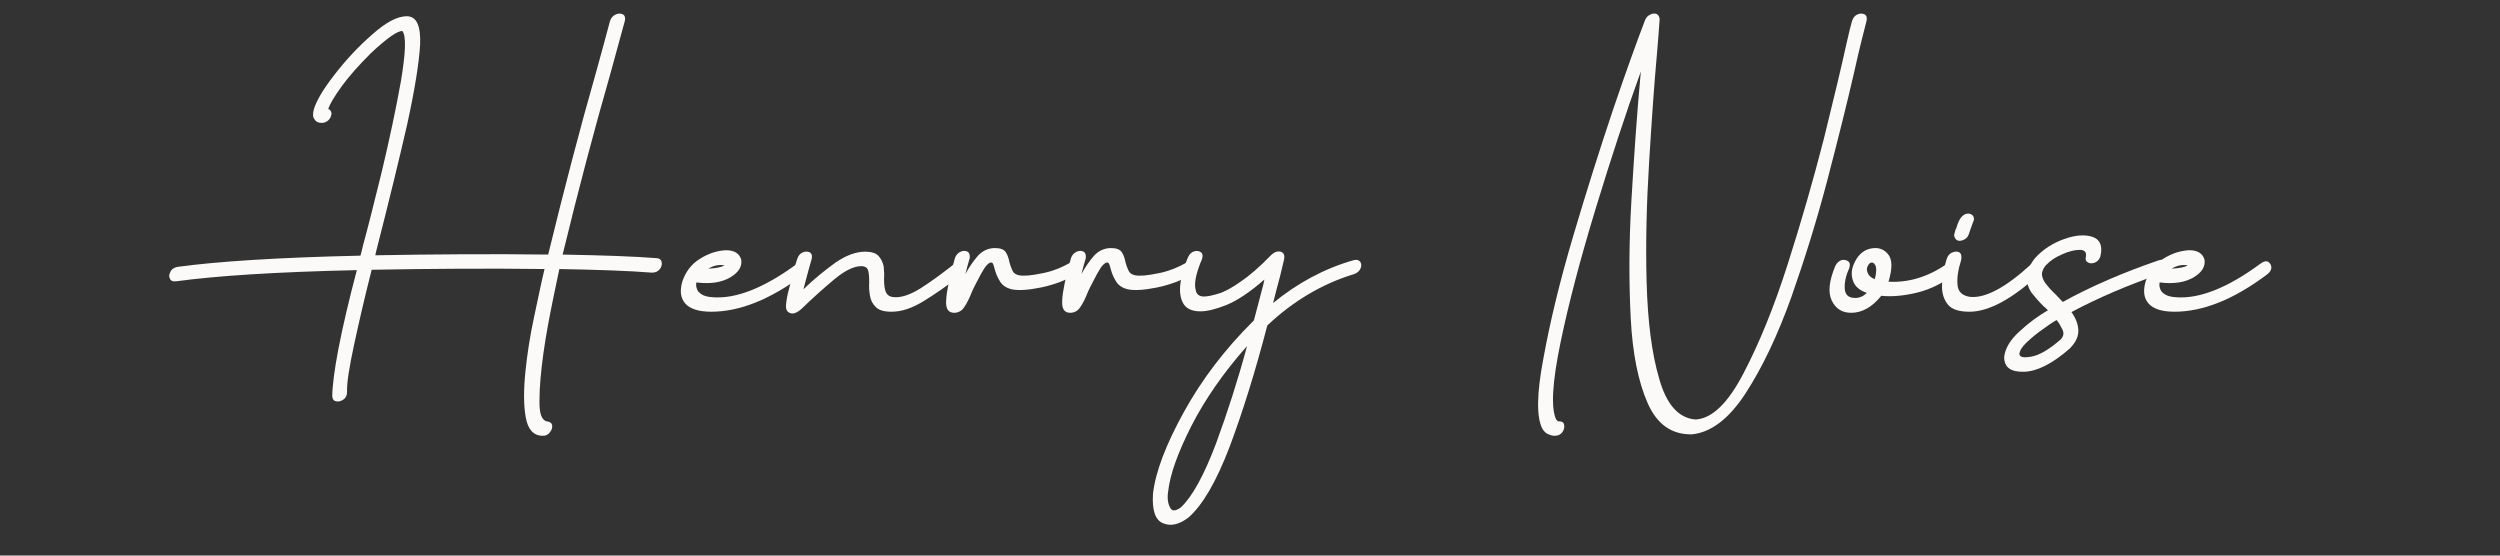 <svg xmlns="http://www.w3.org/2000/svg" xmlns:xlink="http://www.w3.org/1999/xlink" width="180" zoomAndPan="magnify" viewBox="0 0 135 30" height="40" preserveAspectRatio="xMidYMid meet" version="1.0"><rect x="0" y="0" width="135" height="30" fill="#333333" stroke="none"/><defs><g/></defs><g fill="#fbfaf9" fill-opacity="1"><g transform="translate(9.093, 23.942)"><g><path d="M 26.387 -10 C 25.156 -10.098 23.457 -10.156 21.289 -10.195 C 22.148 -13.73 23.008 -16.973 23.867 -19.961 L 24.648 -22.812 C 24.688 -22.988 24.648 -23.105 24.551 -23.164 C 24.434 -23.223 24.297 -23.223 24.16 -23.164 C 24.023 -23.105 23.906 -22.988 23.848 -22.812 C 23.652 -22.051 23.398 -21.152 23.105 -20.078 C 22.227 -17.012 21.367 -13.711 20.508 -10.195 C 17.559 -10.234 14.434 -10.215 11.172 -10.156 C 11.191 -10.273 11.23 -10.391 11.25 -10.488 C 11.914 -13.086 12.461 -15.332 12.891 -17.207 C 13.301 -19.082 13.535 -20.527 13.594 -21.543 C 13.633 -22.559 13.398 -23.066 12.871 -23.066 C 12.363 -23.066 11.738 -22.734 10.996 -22.07 C 10.234 -21.406 9.57 -20.684 8.965 -19.902 C 8.359 -19.121 7.988 -18.496 7.852 -18.027 C 7.793 -17.793 7.793 -17.617 7.891 -17.5 C 7.969 -17.363 8.105 -17.305 8.281 -17.305 C 8.418 -17.305 8.555 -17.363 8.652 -17.461 C 8.75 -17.559 8.789 -17.676 8.809 -17.793 C 8.809 -17.91 8.75 -18.008 8.633 -18.066 C 8.711 -18.301 8.945 -18.711 9.355 -19.277 C 9.766 -19.844 10.293 -20.43 10.938 -21.074 C 11.816 -21.895 12.383 -22.285 12.637 -22.266 C 12.852 -21.992 12.812 -21.094 12.559 -19.57 C 12.285 -18.027 11.934 -16.406 11.523 -14.668 C 11.094 -12.93 10.762 -11.602 10.508 -10.684 C 10.449 -10.43 10.41 -10.254 10.371 -10.137 C 5.938 -10.039 2.637 -9.824 0.488 -9.531 C 0.312 -9.492 0.176 -9.414 0.117 -9.277 C 0.039 -9.141 0.02 -9.004 0.078 -8.906 C 0.117 -8.789 0.234 -8.73 0.41 -8.75 C 2.539 -9.043 5.781 -9.258 10.176 -9.355 C 9.297 -6.016 8.867 -3.73 8.848 -2.539 C 8.867 -2.363 8.945 -2.285 9.082 -2.266 C 9.219 -2.246 9.336 -2.285 9.473 -2.383 C 9.59 -2.48 9.648 -2.598 9.648 -2.773 C 9.629 -3.262 9.766 -4.102 10.02 -5.293 C 10.273 -6.465 10.586 -7.832 10.977 -9.375 C 14.258 -9.434 17.363 -9.453 20.312 -9.414 C 20.137 -8.691 19.961 -7.812 19.746 -6.816 C 19.531 -5.82 19.375 -4.824 19.277 -3.848 C 19.18 -2.871 19.18 -2.051 19.297 -1.406 C 19.414 -0.742 19.727 -0.41 20.215 -0.41 C 20.391 -0.41 20.508 -0.469 20.605 -0.605 C 20.703 -0.723 20.742 -0.84 20.723 -0.977 C 20.703 -1.094 20.605 -1.172 20.43 -1.191 C 20.156 -1.25 20.02 -1.621 20.039 -2.344 C 20.039 -3.047 20.117 -3.887 20.254 -4.883 C 20.391 -5.859 20.566 -6.777 20.742 -7.637 C 20.918 -8.477 21.035 -9.082 21.113 -9.414 C 23.242 -9.375 24.922 -9.316 26.113 -9.219 C 26.289 -9.219 26.426 -9.277 26.523 -9.395 C 26.621 -9.512 26.66 -9.629 26.641 -9.766 C 26.621 -9.902 26.543 -9.98 26.387 -10 Z M 26.387 -10 "/></g></g></g><g fill="#fbfaf9" fill-opacity="1"><g transform="translate(37.311, 23.942)"><g><path d="M 1.816 -9.609 C 1.641 -9.512 1.348 -9.453 0.938 -9.434 C 1.23 -9.609 1.523 -9.668 1.816 -9.609 Z M 5.742 -9.707 C 3.965 -8.398 2.441 -7.793 1.172 -7.891 C 0.879 -7.91 0.684 -7.969 0.547 -8.066 C 0.41 -8.164 0.332 -8.262 0.312 -8.379 C 0.273 -8.477 0.273 -8.594 0.293 -8.691 C 1.055 -8.594 1.66 -8.691 2.129 -8.965 C 2.578 -9.238 2.773 -9.551 2.715 -9.922 C 2.617 -10.254 2.344 -10.43 1.895 -10.43 C 1.445 -10.41 0.977 -10.273 0.508 -9.98 C 0.02 -9.688 -0.293 -9.258 -0.469 -8.73 C -0.605 -8.242 -0.566 -7.852 -0.312 -7.559 C -0.059 -7.266 0.41 -7.109 1.094 -7.109 C 2.637 -7.109 4.297 -7.773 6.094 -9.121 C 6.25 -9.238 6.328 -9.375 6.328 -9.512 C 6.309 -9.648 6.25 -9.746 6.152 -9.805 C 6.035 -9.863 5.898 -9.824 5.742 -9.707 Z M 5.742 -9.707 "/></g></g></g><g fill="#fbfaf9" fill-opacity="1"><g transform="translate(42.953, 23.942)"><g><path d="M 8.633 -9.727 C 8.496 -9.629 8.359 -9.512 8.223 -9.414 C 7.773 -9.062 7.305 -8.73 6.797 -8.398 C 6.27 -8.066 5.82 -7.891 5.41 -7.891 C 5.156 -7.891 5 -7.969 4.922 -8.105 C 4.824 -8.242 4.785 -8.516 4.785 -8.887 C 4.805 -9.102 4.785 -9.316 4.766 -9.551 C 4.727 -9.766 4.629 -9.961 4.492 -10.117 C 4.355 -10.273 4.102 -10.352 3.77 -10.352 C 3.281 -10.352 2.734 -10.156 2.168 -9.766 C 1.602 -9.355 1.016 -8.887 0.43 -8.32 C 0.527 -8.691 0.625 -9.062 0.723 -9.414 C 0.781 -9.629 0.84 -9.805 0.879 -9.961 C 0.918 -10.137 0.879 -10.254 0.781 -10.312 C 0.664 -10.371 0.527 -10.371 0.391 -10.312 C 0.254 -10.254 0.156 -10.137 0.098 -9.961 C 0.039 -9.785 -0.02 -9.59 -0.078 -9.375 C -0.176 -9.023 -0.254 -8.672 -0.352 -8.32 C -0.449 -7.969 -0.488 -7.695 -0.508 -7.48 C -0.527 -7.227 -0.449 -7.09 -0.273 -7.031 C -0.117 -6.973 0.098 -7.051 0.352 -7.285 C 0.938 -7.852 1.523 -8.379 2.109 -8.867 C 2.676 -9.336 3.164 -9.57 3.555 -9.57 C 3.73 -9.57 3.848 -9.512 3.906 -9.395 C 3.965 -9.258 3.984 -9.023 3.984 -8.672 C 3.965 -8.457 3.984 -8.223 4.023 -7.988 C 4.062 -7.734 4.16 -7.539 4.336 -7.363 C 4.512 -7.188 4.785 -7.109 5.195 -7.109 C 5.742 -7.109 6.309 -7.305 6.914 -7.676 C 7.52 -8.047 8.086 -8.438 8.613 -8.848 C 8.75 -8.945 8.867 -9.043 9.004 -9.141 C 9.16 -9.277 9.238 -9.395 9.238 -9.531 C 9.219 -9.668 9.16 -9.746 9.043 -9.805 C 8.926 -9.863 8.789 -9.824 8.633 -9.727 Z M 8.633 -9.727 "/></g></g></g><g fill="#fbfaf9" fill-opacity="1"><g transform="translate(51.447, 23.942)"><g><path d="M 6.406 -9.785 C 5.879 -9.492 5.352 -9.277 4.805 -9.18 C 4.238 -9.062 3.828 -9.023 3.555 -9.082 C 3.398 -9.121 3.281 -9.199 3.223 -9.336 C 3.164 -9.473 3.105 -9.609 3.066 -9.766 C 3.027 -9.98 2.969 -10.156 2.871 -10.312 C 2.773 -10.469 2.578 -10.547 2.285 -10.547 C 1.934 -10.547 1.621 -10.41 1.367 -10.137 C 1.113 -9.844 0.879 -9.512 0.684 -9.141 C 0.742 -9.395 0.82 -9.668 0.918 -10 C 0.938 -10.176 0.898 -10.293 0.801 -10.352 C 0.684 -10.41 0.566 -10.41 0.43 -10.352 C 0.293 -10.293 0.176 -10.176 0.117 -10 C -0.176 -8.965 -0.332 -8.203 -0.352 -7.754 C -0.391 -7.285 -0.254 -7.051 0.078 -7.051 C 0.293 -7.051 0.488 -7.148 0.625 -7.363 C 0.762 -7.559 0.898 -7.832 1.035 -8.184 C 1.113 -8.359 1.211 -8.555 1.348 -8.809 C 1.465 -9.043 1.582 -9.258 1.719 -9.473 C 1.855 -9.668 1.973 -9.766 2.07 -9.766 C 2.129 -9.766 2.168 -9.727 2.188 -9.668 C 2.207 -9.609 2.246 -9.512 2.266 -9.414 C 2.324 -9.199 2.402 -8.984 2.539 -8.77 C 2.656 -8.555 2.871 -8.398 3.184 -8.32 C 3.555 -8.242 4.082 -8.281 4.766 -8.418 C 5.43 -8.555 6.074 -8.789 6.699 -9.141 C 6.875 -9.238 6.953 -9.375 6.973 -9.512 C 6.973 -9.648 6.914 -9.746 6.816 -9.824 C 6.719 -9.883 6.582 -9.883 6.406 -9.785 Z M 6.406 -9.785 "/></g></g></g><g fill="#fbfaf9" fill-opacity="1"><g transform="translate(57.714, 23.942)"><g><path d="M 6.406 -9.785 C 5.879 -9.492 5.352 -9.277 4.805 -9.18 C 4.238 -9.062 3.828 -9.023 3.555 -9.082 C 3.398 -9.121 3.281 -9.199 3.223 -9.336 C 3.164 -9.473 3.105 -9.609 3.066 -9.766 C 3.027 -9.98 2.969 -10.156 2.871 -10.312 C 2.773 -10.469 2.578 -10.547 2.285 -10.547 C 1.934 -10.547 1.621 -10.41 1.367 -10.137 C 1.113 -9.844 0.879 -9.512 0.684 -9.141 C 0.742 -9.395 0.82 -9.668 0.918 -10 C 0.938 -10.176 0.898 -10.293 0.801 -10.352 C 0.684 -10.41 0.566 -10.41 0.43 -10.352 C 0.293 -10.293 0.176 -10.176 0.117 -10 C -0.176 -8.965 -0.332 -8.203 -0.352 -7.754 C -0.391 -7.285 -0.254 -7.051 0.078 -7.051 C 0.293 -7.051 0.488 -7.148 0.625 -7.363 C 0.762 -7.559 0.898 -7.832 1.035 -8.184 C 1.113 -8.359 1.211 -8.555 1.348 -8.809 C 1.465 -9.043 1.582 -9.258 1.719 -9.473 C 1.855 -9.668 1.973 -9.766 2.07 -9.766 C 2.129 -9.766 2.168 -9.727 2.188 -9.668 C 2.207 -9.609 2.246 -9.512 2.266 -9.414 C 2.324 -9.199 2.402 -8.984 2.539 -8.77 C 2.656 -8.555 2.871 -8.398 3.184 -8.32 C 3.555 -8.242 4.082 -8.281 4.766 -8.418 C 5.43 -8.555 6.074 -8.789 6.699 -9.141 C 6.875 -9.238 6.953 -9.375 6.973 -9.512 C 6.973 -9.648 6.914 -9.746 6.816 -9.824 C 6.719 -9.883 6.582 -9.883 6.406 -9.785 Z M 6.406 -9.785 "/></g></g></g><g fill="#fbfaf9" fill-opacity="1"><g transform="translate(63.981, 23.942)"><g><path d="M -0.215 3.457 C -0.508 3.672 -0.703 3.672 -0.801 3.457 C -0.918 3.242 -0.957 2.949 -0.898 2.578 C -0.801 1.699 -0.391 0.527 0.352 -0.938 C 1.094 -2.383 2.09 -3.828 3.359 -5.254 C 2.871 -3.438 2.305 -1.68 1.68 0.02 C 1.035 1.719 0.41 2.871 -0.215 3.457 Z M 9.082 -9.883 C 7.52 -9.434 6.074 -8.652 4.766 -7.578 C 4.902 -8.145 5.039 -8.633 5.137 -9.004 C 5.234 -9.375 5.293 -9.688 5.352 -9.902 C 5.41 -10.156 5.352 -10.293 5.176 -10.352 C 5 -10.391 4.824 -10.332 4.648 -10.156 C 4.023 -9.512 3.477 -9.043 3.008 -8.73 C 2.539 -8.398 2.148 -8.184 1.816 -8.086 C 1.484 -7.988 1.23 -7.93 1.035 -7.93 C 0.781 -7.93 0.625 -8.047 0.586 -8.281 C 0.527 -8.496 0.547 -8.77 0.625 -9.082 C 0.703 -9.375 0.801 -9.668 0.918 -9.922 C 0.977 -10.098 0.977 -10.234 0.879 -10.312 C 0.781 -10.391 0.645 -10.41 0.508 -10.371 C 0.371 -10.332 0.254 -10.234 0.176 -10.059 C -0.039 -9.57 -0.176 -9.121 -0.234 -8.672 C -0.293 -8.223 -0.254 -7.871 -0.098 -7.578 C 0.059 -7.285 0.371 -7.129 0.84 -7.129 C 1.211 -7.129 1.68 -7.246 2.266 -7.48 C 2.832 -7.715 3.516 -8.164 4.297 -8.848 C 4.277 -8.75 4.258 -8.672 4.238 -8.574 L 3.73 -6.641 C 2.148 -5.078 0.898 -3.418 -0.059 -1.68 C -1.016 0.059 -1.582 1.523 -1.719 2.715 C -1.777 3.613 -1.602 4.141 -1.172 4.316 C -0.742 4.492 -0.293 4.375 0.195 4.004 C 0.957 3.34 1.699 2.07 2.422 0.176 C 3.125 -1.699 3.809 -3.887 4.453 -6.367 C 5.84 -7.676 7.402 -8.613 9.141 -9.141 C 9.316 -9.199 9.434 -9.316 9.492 -9.453 C 9.551 -9.59 9.531 -9.707 9.473 -9.805 C 9.395 -9.902 9.258 -9.941 9.082 -9.883 Z M 9.082 -9.883 "/></g></g></g><g fill="#fbfaf9" fill-opacity="1"><g transform="translate(72.845, 23.942)"><g/></g></g><g fill="#fbfaf9" fill-opacity="1"><g transform="translate(82.804, 23.942)"><g><path d="M 17.988 -22.812 C 18.027 -22.988 17.988 -23.105 17.891 -23.164 C 17.773 -23.223 17.637 -23.223 17.5 -23.164 C 17.363 -23.105 17.266 -22.988 17.207 -22.812 C 17.148 -22.617 17.051 -22.227 16.914 -21.621 C 16.641 -20.371 16.23 -18.652 15.684 -16.445 C 15.117 -14.238 14.473 -11.992 13.73 -9.668 C 12.988 -7.344 12.188 -5.391 11.348 -3.789 C 10.508 -2.168 9.648 -1.348 8.77 -1.289 C 7.852 -1.348 7.188 -2.09 6.797 -3.477 C 6.387 -4.863 6.172 -6.602 6.113 -8.711 C 6.055 -10.82 6.113 -12.988 6.25 -15.215 C 6.387 -17.441 6.523 -19.414 6.68 -21.133 C 6.738 -21.777 6.777 -22.363 6.816 -22.891 C 6.816 -23.027 6.758 -23.125 6.66 -23.184 C 6.562 -23.223 6.445 -23.223 6.328 -23.164 C 6.191 -23.105 6.094 -23.008 6.035 -22.871 C 5.625 -21.797 5.039 -20.195 4.316 -18.066 C 3.594 -15.918 2.871 -13.633 2.148 -11.191 C 1.426 -8.75 0.898 -6.562 0.547 -4.629 C 0.176 -2.695 0.156 -1.406 0.488 -0.781 C 0.586 -0.625 0.703 -0.527 0.82 -0.488 C 0.938 -0.43 1.055 -0.41 1.152 -0.41 C 1.328 -0.41 1.465 -0.469 1.562 -0.605 C 1.66 -0.742 1.68 -0.859 1.66 -0.996 C 1.641 -1.133 1.543 -1.191 1.367 -1.191 C 1.348 -1.191 1.348 -1.191 1.328 -1.191 C 1.309 -1.191 1.309 -1.211 1.289 -1.23 C 1.27 -1.25 1.25 -1.27 1.23 -1.289 C 0.938 -1.895 1.016 -3.281 1.465 -5.449 C 1.914 -7.617 2.559 -10.039 3.379 -12.734 C 4.199 -15.41 5 -17.871 5.801 -20.078 C 5.586 -17.754 5.43 -15.449 5.293 -13.125 C 5.156 -10.801 5.156 -8.691 5.254 -6.777 C 5.352 -4.844 5.664 -3.32 6.172 -2.168 C 6.68 -1.016 7.48 -0.469 8.555 -0.488 C 9.59 -0.586 10.566 -1.328 11.465 -2.715 C 12.363 -4.102 13.184 -5.82 13.926 -7.891 C 14.648 -9.941 15.312 -12.07 15.879 -14.238 C 16.445 -16.406 16.934 -18.359 17.324 -20.059 C 17.578 -21.211 17.812 -22.129 17.988 -22.812 Z M 17.988 -22.812 "/></g></g></g><g fill="#fbfaf9" fill-opacity="1"><g transform="translate(99.05, 23.942)"><g><path d="M 2.188 -8.867 C 1.992 -8.945 1.875 -9.043 1.816 -9.18 C 1.758 -9.316 1.738 -9.434 1.797 -9.551 C 1.855 -9.688 1.934 -9.766 2.031 -9.766 C 2.129 -9.766 2.188 -9.688 2.246 -9.551 C 2.285 -9.395 2.266 -9.16 2.188 -8.867 Z M 6.074 -9.688 C 5.059 -8.984 4.004 -8.672 2.93 -8.73 C 3.145 -9.453 3.145 -9.941 2.891 -10.234 C 2.637 -10.527 2.305 -10.605 1.914 -10.508 C 1.523 -10.41 1.23 -10.117 1.035 -9.629 C 0.918 -9.336 0.918 -9.043 1.016 -8.77 C 1.113 -8.477 1.367 -8.262 1.758 -8.125 C 1.582 -7.949 1.367 -7.852 1.133 -7.852 C 0.762 -7.852 0.586 -8.027 0.566 -8.359 C 0.547 -8.691 0.625 -9.062 0.801 -9.434 C 0.859 -9.609 0.859 -9.746 0.762 -9.824 C 0.664 -9.902 0.547 -9.922 0.41 -9.902 C 0.273 -9.863 0.156 -9.766 0.059 -9.59 C -0.273 -8.789 -0.352 -8.164 -0.137 -7.715 C 0.078 -7.266 0.43 -7.051 0.918 -7.051 C 1.504 -7.051 2.051 -7.363 2.539 -7.969 C 3.125 -7.91 3.77 -7.969 4.492 -8.145 C 5.195 -8.32 5.859 -8.652 6.484 -9.121 C 6.621 -9.258 6.699 -9.375 6.68 -9.512 C 6.66 -9.648 6.602 -9.727 6.484 -9.785 C 6.367 -9.844 6.23 -9.805 6.074 -9.688 Z M 6.074 -9.688 "/></g></g></g><g fill="#fbfaf9" fill-opacity="1"><g transform="translate(105.044, 23.942)"><g><path d="M 0.781 -10.938 L 0.742 -10.938 C 0.645 -10.957 0.566 -10.996 0.527 -11.094 C 0.469 -11.172 0.469 -11.27 0.508 -11.367 C 0.527 -11.445 0.547 -11.523 0.566 -11.582 L 0.586 -11.582 C 0.625 -11.738 0.684 -11.914 0.781 -12.09 C 0.84 -12.188 0.918 -12.285 1.016 -12.344 C 1.113 -12.402 1.211 -12.422 1.309 -12.402 C 1.406 -12.383 1.484 -12.324 1.523 -12.246 C 1.562 -12.148 1.562 -12.051 1.504 -11.953 L 1.348 -11.523 L 1.27 -11.289 C 1.23 -11.191 1.172 -11.094 1.074 -11.035 C 0.977 -10.977 0.879 -10.938 0.781 -10.938 Z M 4.609 -9.648 C 3.262 -8.418 2.168 -7.832 1.348 -7.91 C 0.938 -7.969 0.703 -8.164 0.664 -8.535 C 0.625 -8.906 0.684 -9.355 0.859 -9.902 C 0.898 -10.117 0.859 -10.254 0.762 -10.312 C 0.664 -10.371 0.527 -10.371 0.391 -10.312 C 0.234 -10.254 0.117 -10.117 0.059 -9.902 C -0.098 -9.375 -0.176 -8.887 -0.176 -8.477 C -0.176 -8.066 -0.059 -7.734 0.156 -7.48 C 0.371 -7.227 0.762 -7.109 1.309 -7.109 C 2.344 -7.109 3.613 -7.793 5.078 -9.141 C 5.215 -9.277 5.273 -9.414 5.254 -9.551 C 5.234 -9.668 5.156 -9.746 5.039 -9.785 C 4.902 -9.824 4.766 -9.785 4.609 -9.648 Z M 4.609 -9.648 "/></g></g></g><g fill="#fbfaf9" fill-opacity="1"><g transform="translate(109.573, 23.942)"><g><path d="M 1.719 -5.625 C 1.094 -5.078 0.566 -4.766 0.137 -4.688 C -0.293 -4.609 -0.508 -4.648 -0.527 -4.824 C -0.508 -5.02 -0.371 -5.234 -0.117 -5.469 C 0.137 -5.703 0.41 -5.938 0.723 -6.152 C 1.016 -6.367 1.27 -6.543 1.484 -6.66 C 1.602 -6.523 1.699 -6.348 1.797 -6.152 C 1.895 -5.957 1.855 -5.781 1.719 -5.625 Z M 6.992 -9.883 C 5.059 -9.219 3.34 -8.477 1.816 -7.637 C 1.68 -7.773 1.562 -7.91 1.426 -8.047 C 1.172 -8.281 0.996 -8.496 0.859 -8.672 C 0.723 -8.887 0.664 -9.082 0.703 -9.238 C 0.742 -9.395 0.82 -9.531 0.918 -9.629 C 1.133 -9.863 1.426 -10.059 1.797 -10.215 C 2.148 -10.371 2.461 -10.449 2.734 -10.449 C 2.988 -10.449 3.105 -10.332 3.066 -10.098 C 3.027 -9.922 3.066 -9.824 3.184 -9.766 C 3.281 -9.707 3.418 -9.707 3.555 -9.766 C 3.691 -9.824 3.789 -9.922 3.848 -10.098 C 3.984 -10.664 3.828 -11.016 3.418 -11.152 C 3.008 -11.289 2.5 -11.25 1.895 -11.035 C 1.289 -10.82 0.762 -10.488 0.332 -10.02 C -0.195 -9.375 -0.273 -8.73 0.137 -8.125 C 0.312 -7.91 0.508 -7.676 0.762 -7.422 C 0.859 -7.344 0.938 -7.266 1.016 -7.188 C 0.508 -6.895 0 -6.523 -0.488 -6.074 C -0.996 -5.625 -1.289 -5.156 -1.348 -4.668 C -1.348 -4.102 -0.996 -3.848 -0.273 -3.867 C 0.43 -3.887 1.25 -4.297 2.188 -5.117 C 2.52 -5.449 2.676 -5.781 2.656 -6.133 C 2.637 -6.465 2.5 -6.797 2.285 -7.09 C 3.711 -7.852 5.312 -8.535 7.051 -9.141 C 7.227 -9.199 7.344 -9.316 7.402 -9.453 C 7.441 -9.59 7.422 -9.727 7.363 -9.824 C 7.285 -9.922 7.168 -9.941 6.992 -9.883 Z M 6.992 -9.883 "/></g></g></g><g fill="#fbfaf9" fill-opacity="1"><g transform="translate(116.328, 23.942)"><g><path d="M 1.816 -9.609 C 1.641 -9.512 1.348 -9.453 0.938 -9.434 C 1.23 -9.609 1.523 -9.668 1.816 -9.609 Z M 5.742 -9.707 C 3.965 -8.398 2.441 -7.793 1.172 -7.891 C 0.879 -7.91 0.684 -7.969 0.547 -8.066 C 0.41 -8.164 0.332 -8.262 0.312 -8.379 C 0.273 -8.477 0.273 -8.594 0.293 -8.691 C 1.055 -8.594 1.66 -8.691 2.129 -8.965 C 2.578 -9.238 2.773 -9.551 2.715 -9.922 C 2.617 -10.254 2.344 -10.43 1.895 -10.43 C 1.445 -10.41 0.977 -10.273 0.508 -9.98 C 0.02 -9.688 -0.293 -9.258 -0.469 -8.73 C -0.605 -8.242 -0.566 -7.852 -0.312 -7.559 C -0.059 -7.266 0.41 -7.109 1.094 -7.109 C 2.637 -7.109 4.297 -7.773 6.094 -9.121 C 6.25 -9.238 6.328 -9.375 6.328 -9.512 C 6.309 -9.648 6.25 -9.746 6.152 -9.805 C 6.035 -9.863 5.898 -9.824 5.742 -9.707 Z M 5.742 -9.707 "/></g></g></g></svg>